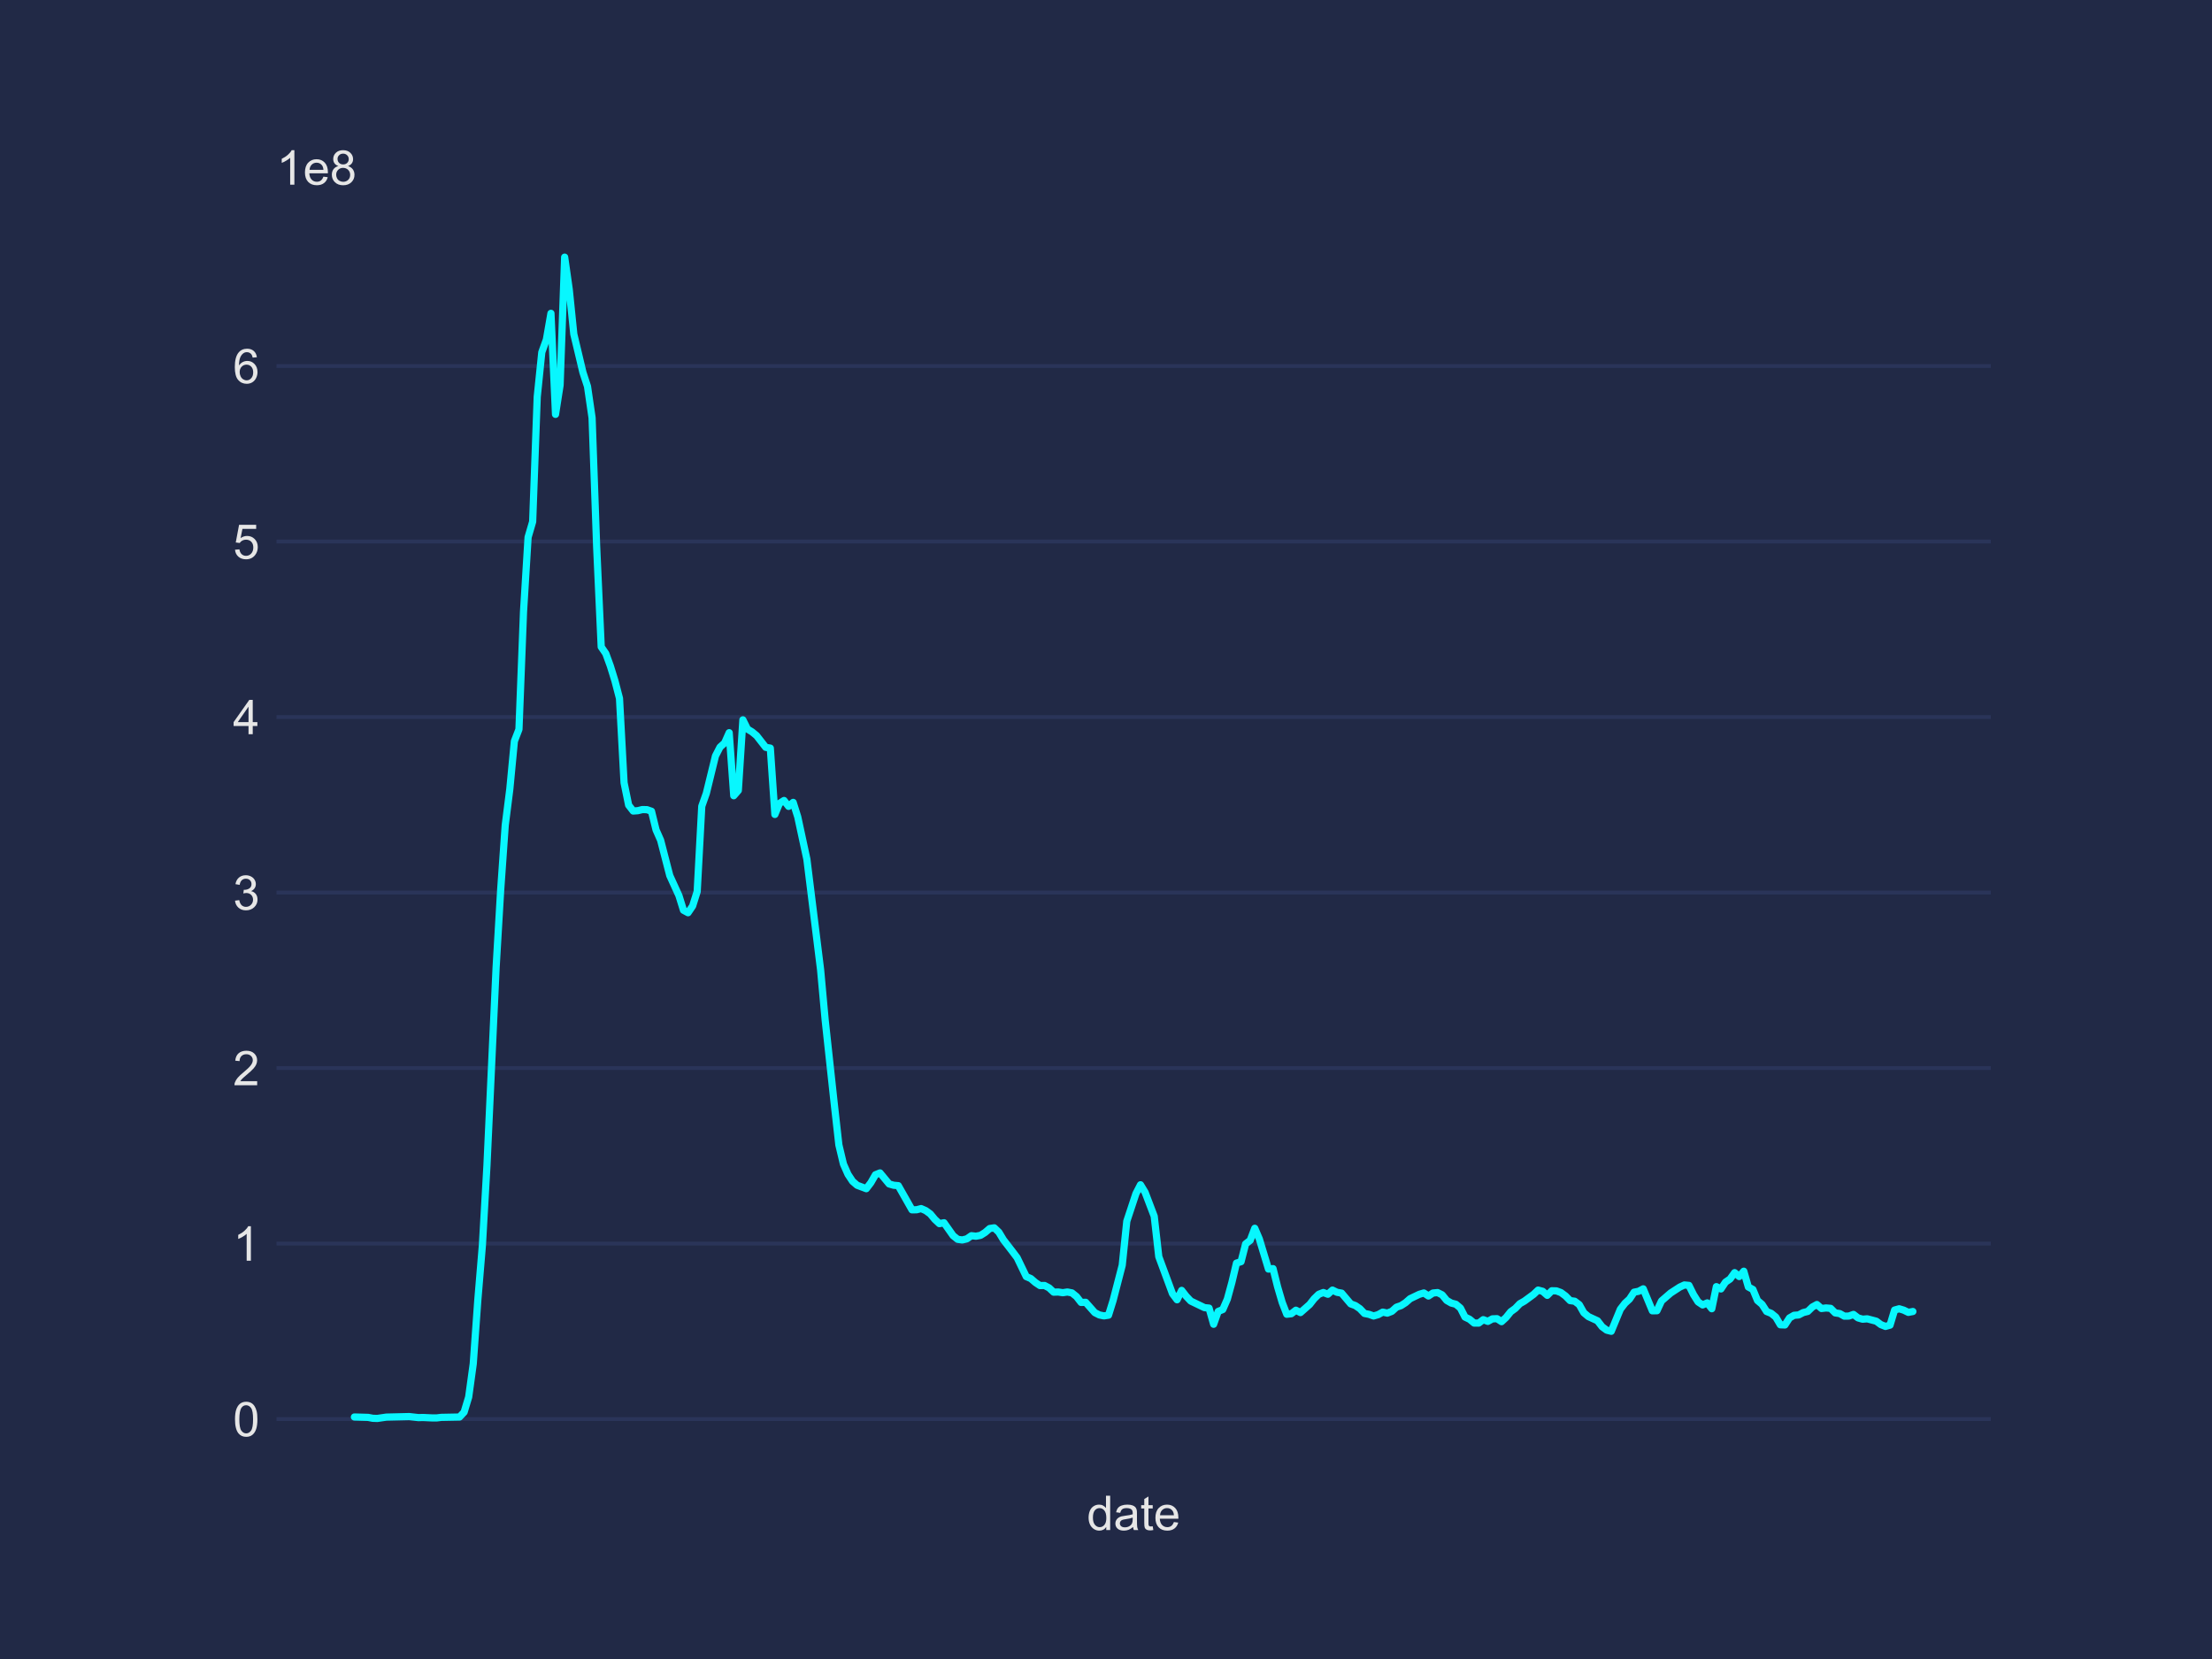 <?xml version="1.0" encoding="utf-8" standalone="no"?>
<!DOCTYPE svg PUBLIC "-//W3C//DTD SVG 1.1//EN"
  "http://www.w3.org/Graphics/SVG/1.1/DTD/svg11.dtd">
<!-- Created with matplotlib (https://matplotlib.org/) -->
<svg height="345.6pt" version="1.1" viewBox="0 0 460.8 345.6" width="460.8pt" xmlns="http://www.w3.org/2000/svg" xmlns:xlink="http://www.w3.org/1999/xlink">
 <defs>
  <style type="text/css">
*{stroke-linecap:butt;stroke-linejoin:round;}
  </style>
 </defs>
 <g id="figure_1">
  <g id="patch_1">
   <path d="M 0 345.6 
L 460.8 345.6 
L 460.8 0 
L 0 0 
z
" style="fill:#212946;"/>
  </g>
  <g id="axes_1">
   <g id="patch_2">
    <path d="M 57.6 307.584 
L 414.72 307.584 
L 414.72 41.472 
L 57.6 41.472 
z
" style="fill:#212946;"/>
   </g>
   <g id="matplotlib.axis_1">
    <g id="text_1">
     <!-- date -->
     <defs>
      <path d="M 40.234 0 
L 40.234 6.547 
Q 35.297 -1.172 25.734 -1.172 
Q 19.531 -1.172 14.328 2.25 
Q 9.125 5.672 6.266 11.797 
Q 3.422 17.922 3.422 25.875 
Q 3.422 33.641 6 39.969 
Q 8.594 46.297 13.766 49.656 
Q 18.953 53.031 25.344 53.031 
Q 30.031 53.031 33.688 51.047 
Q 37.359 49.078 39.656 45.906 
L 39.656 71.578 
L 48.391 71.578 
L 48.391 0 
z
M 12.453 25.875 
Q 12.453 15.922 16.641 10.984 
Q 20.844 6.062 26.562 6.062 
Q 32.328 6.062 36.344 10.766 
Q 40.375 15.484 40.375 25.141 
Q 40.375 35.797 36.266 40.766 
Q 32.172 45.75 26.172 45.75 
Q 20.312 45.75 16.375 40.969 
Q 12.453 36.188 12.453 25.875 
z
" id="ArialMT-100"/>
      <path d="M 40.438 6.391 
Q 35.547 2.25 31.031 0.531 
Q 26.516 -1.172 21.344 -1.172 
Q 12.797 -1.172 8.203 3 
Q 3.609 7.172 3.609 13.672 
Q 3.609 17.484 5.344 20.625 
Q 7.078 23.781 9.891 25.688 
Q 12.703 27.594 16.219 28.562 
Q 18.797 29.25 24.031 29.891 
Q 34.672 31.156 39.703 32.906 
Q 39.75 34.719 39.75 35.203 
Q 39.75 40.578 37.25 42.781 
Q 33.891 45.75 27.25 45.75 
Q 21.047 45.75 18.094 43.578 
Q 15.141 41.406 13.719 35.891 
L 5.125 37.062 
Q 6.297 42.578 8.984 45.969 
Q 11.672 49.359 16.75 51.188 
Q 21.828 53.031 28.516 53.031 
Q 35.156 53.031 39.297 51.469 
Q 43.453 49.906 45.406 47.531 
Q 47.359 45.172 48.141 41.547 
Q 48.578 39.312 48.578 33.453 
L 48.578 21.734 
Q 48.578 9.469 49.141 6.219 
Q 49.703 2.984 51.375 0 
L 42.188 0 
Q 40.828 2.734 40.438 6.391 
z
M 39.703 26.031 
Q 34.906 24.078 25.344 22.703 
Q 19.922 21.922 17.672 20.938 
Q 15.438 19.969 14.203 18.094 
Q 12.984 16.219 12.984 13.922 
Q 12.984 10.406 15.641 8.062 
Q 18.312 5.719 23.438 5.719 
Q 28.516 5.719 32.469 7.938 
Q 36.422 10.156 38.281 14.016 
Q 39.703 17 39.703 22.797 
z
" id="ArialMT-97"/>
      <path d="M 25.781 7.859 
L 27.047 0.094 
Q 23.344 -0.688 20.406 -0.688 
Q 15.625 -0.688 12.984 0.828 
Q 10.359 2.344 9.281 4.812 
Q 8.203 7.281 8.203 15.188 
L 8.203 45.016 
L 1.766 45.016 
L 1.766 51.859 
L 8.203 51.859 
L 8.203 64.703 
L 16.938 69.969 
L 16.938 51.859 
L 25.781 51.859 
L 25.781 45.016 
L 16.938 45.016 
L 16.938 14.703 
Q 16.938 10.938 17.406 9.859 
Q 17.875 8.797 18.922 8.156 
Q 19.969 7.516 21.922 7.516 
Q 23.391 7.516 25.781 7.859 
z
" id="ArialMT-116"/>
      <path d="M 42.094 16.703 
L 51.172 15.578 
Q 49.031 7.625 43.219 3.219 
Q 37.406 -1.172 28.375 -1.172 
Q 17 -1.172 10.328 5.828 
Q 3.656 12.844 3.656 25.484 
Q 3.656 38.578 10.391 45.797 
Q 17.141 53.031 27.875 53.031 
Q 38.281 53.031 44.875 45.953 
Q 51.469 38.875 51.469 26.031 
Q 51.469 25.25 51.422 23.688 
L 12.75 23.688 
Q 13.234 15.141 17.578 10.594 
Q 21.922 6.062 28.422 6.062 
Q 33.25 6.062 36.672 8.594 
Q 40.094 11.141 42.094 16.703 
z
M 13.234 30.906 
L 42.188 30.906 
Q 41.609 37.453 38.875 40.719 
Q 34.672 45.797 27.984 45.797 
Q 21.922 45.797 17.797 41.75 
Q 13.672 37.703 13.234 30.906 
z
" id="ArialMT-101"/>
     </defs>
     <g style="fill:#e6e6e6;" transform="translate(226.43 318.742)scale(0.1 -0.1)">
      <use xlink:href="#ArialMT-100"/>
      <use x="55.615" xlink:href="#ArialMT-97"/>
      <use x="111.23" xlink:href="#ArialMT-116"/>
      <use x="139.014" xlink:href="#ArialMT-101"/>
     </g>
    </g>
   </g>
   <g id="matplotlib.axis_2">
    <g id="ytick_1">
     <g id="line2d_1">
      <path clip-path="url(#p7b3bb27300)" d="M 57.6 295.618 
L 414.72 295.618 
" style="fill:none;stroke:#2a3459;stroke-linecap:round;stroke-width:0.8;"/>
     </g>
     <g id="line2d_2"/>
     <g id="text_2">
      <!-- 0 -->
      <defs>
       <path d="M 4.156 35.297 
Q 4.156 48 6.766 55.734 
Q 9.375 63.484 14.516 67.672 
Q 19.672 71.875 27.484 71.875 
Q 33.25 71.875 37.594 69.547 
Q 41.938 67.234 44.766 62.859 
Q 47.609 58.5 49.219 52.219 
Q 50.828 45.953 50.828 35.297 
Q 50.828 22.703 48.234 14.969 
Q 45.656 7.234 40.5 3 
Q 35.359 -1.219 27.484 -1.219 
Q 17.141 -1.219 11.234 6.203 
Q 4.156 15.141 4.156 35.297 
z
M 13.188 35.297 
Q 13.188 17.672 17.312 11.828 
Q 21.438 6 27.484 6 
Q 33.547 6 37.672 11.859 
Q 41.797 17.719 41.797 35.297 
Q 41.797 52.984 37.672 58.781 
Q 33.547 64.594 27.391 64.594 
Q 21.344 64.594 17.719 59.469 
Q 13.188 52.938 13.188 35.297 
z
" id="ArialMT-48"/>
      </defs>
      <g style="fill:#e6e6e6;" transform="translate(48.539 299.197)scale(0.1 -0.1)">
       <use xlink:href="#ArialMT-48"/>
      </g>
     </g>
    </g>
    <g id="ytick_2">
     <g id="line2d_3">
      <path clip-path="url(#p7b3bb27300)" d="M 57.6 259.057 
L 414.72 259.057 
" style="fill:none;stroke:#2a3459;stroke-linecap:round;stroke-width:0.8;"/>
     </g>
     <g id="line2d_4"/>
     <g id="text_3">
      <!-- 1 -->
      <defs>
       <path d="M 37.25 0 
L 28.469 0 
L 28.469 56 
Q 25.297 52.984 20.141 49.953 
Q 14.984 46.922 10.891 45.406 
L 10.891 53.906 
Q 18.266 57.375 23.781 62.297 
Q 29.297 67.234 31.594 71.875 
L 37.25 71.875 
z
" id="ArialMT-49"/>
      </defs>
      <g style="fill:#e6e6e6;" transform="translate(48.539 262.636)scale(0.1 -0.1)">
       <use xlink:href="#ArialMT-49"/>
      </g>
     </g>
    </g>
    <g id="ytick_3">
     <g id="line2d_5">
      <path clip-path="url(#p7b3bb27300)" d="M 57.6 222.496 
L 414.72 222.496 
" style="fill:none;stroke:#2a3459;stroke-linecap:round;stroke-width:0.8;"/>
     </g>
     <g id="line2d_6"/>
     <g id="text_4">
      <!-- 2 -->
      <defs>
       <path d="M 50.344 8.453 
L 50.344 0 
L 3.031 0 
Q 2.938 3.172 4.047 6.109 
Q 5.859 10.938 9.828 15.625 
Q 13.812 20.312 21.344 26.469 
Q 33.016 36.031 37.109 41.625 
Q 41.219 47.219 41.219 52.203 
Q 41.219 57.422 37.469 61 
Q 33.734 64.594 27.734 64.594 
Q 21.391 64.594 17.578 60.781 
Q 13.766 56.984 13.719 50.25 
L 4.688 51.172 
Q 5.609 61.281 11.656 66.578 
Q 17.719 71.875 27.938 71.875 
Q 38.234 71.875 44.234 66.156 
Q 50.25 60.453 50.25 52 
Q 50.25 47.703 48.484 43.547 
Q 46.734 39.406 42.656 34.812 
Q 38.578 30.219 29.109 22.219 
Q 21.188 15.578 18.938 13.203 
Q 16.703 10.844 15.234 8.453 
z
" id="ArialMT-50"/>
      </defs>
      <g style="fill:#e6e6e6;" transform="translate(48.539 226.075)scale(0.1 -0.1)">
       <use xlink:href="#ArialMT-50"/>
      </g>
     </g>
    </g>
    <g id="ytick_4">
     <g id="line2d_7">
      <path clip-path="url(#p7b3bb27300)" d="M 57.6 185.935 
L 414.72 185.935 
" style="fill:none;stroke:#2a3459;stroke-linecap:round;stroke-width:0.8;"/>
     </g>
     <g id="line2d_8"/>
     <g id="text_5">
      <!-- 3 -->
      <defs>
       <path d="M 4.203 18.891 
L 12.984 20.062 
Q 14.5 12.594 18.141 9.297 
Q 21.781 6 27 6 
Q 33.203 6 37.469 10.297 
Q 41.75 14.594 41.75 20.953 
Q 41.75 27 37.797 30.922 
Q 33.844 34.859 27.734 34.859 
Q 25.25 34.859 21.531 33.891 
L 22.516 41.609 
Q 23.391 41.5 23.922 41.5 
Q 29.547 41.5 34.031 44.422 
Q 38.531 47.359 38.531 53.469 
Q 38.531 58.297 35.25 61.469 
Q 31.984 64.656 26.812 64.656 
Q 21.688 64.656 18.266 61.422 
Q 14.844 58.203 13.875 51.766 
L 5.078 53.328 
Q 6.688 62.156 12.391 67.016 
Q 18.109 71.875 26.609 71.875 
Q 32.469 71.875 37.391 69.359 
Q 42.328 66.844 44.938 62.5 
Q 47.562 58.156 47.562 53.266 
Q 47.562 48.641 45.062 44.828 
Q 42.578 41.016 37.703 38.766 
Q 44.047 37.312 47.562 32.688 
Q 51.078 28.078 51.078 21.141 
Q 51.078 11.766 44.234 5.25 
Q 37.406 -1.266 26.953 -1.266 
Q 17.531 -1.266 11.297 4.344 
Q 5.078 9.969 4.203 18.891 
z
" id="ArialMT-51"/>
      </defs>
      <g style="fill:#e6e6e6;" transform="translate(48.539 189.514)scale(0.1 -0.1)">
       <use xlink:href="#ArialMT-51"/>
      </g>
     </g>
    </g>
    <g id="ytick_5">
     <g id="line2d_9">
      <path clip-path="url(#p7b3bb27300)" d="M 57.6 149.374 
L 414.72 149.374 
" style="fill:none;stroke:#2a3459;stroke-linecap:round;stroke-width:0.8;"/>
     </g>
     <g id="line2d_10"/>
     <g id="text_6">
      <!-- 4 -->
      <defs>
       <path d="M 32.328 0 
L 32.328 17.141 
L 1.266 17.141 
L 1.266 25.203 
L 33.938 71.578 
L 41.109 71.578 
L 41.109 25.203 
L 50.781 25.203 
L 50.781 17.141 
L 41.109 17.141 
L 41.109 0 
z
M 32.328 25.203 
L 32.328 57.469 
L 9.906 25.203 
z
" id="ArialMT-52"/>
      </defs>
      <g style="fill:#e6e6e6;" transform="translate(48.539 152.953)scale(0.1 -0.1)">
       <use xlink:href="#ArialMT-52"/>
      </g>
     </g>
    </g>
    <g id="ytick_6">
     <g id="line2d_11">
      <path clip-path="url(#p7b3bb27300)" d="M 57.6 112.813 
L 414.72 112.813 
" style="fill:none;stroke:#2a3459;stroke-linecap:round;stroke-width:0.8;"/>
     </g>
     <g id="line2d_12"/>
     <g id="text_7">
      <!-- 5 -->
      <defs>
       <path d="M 4.156 18.75 
L 13.375 19.531 
Q 14.406 12.797 18.141 9.391 
Q 21.875 6 27.156 6 
Q 33.5 6 37.891 10.781 
Q 42.281 15.578 42.281 23.484 
Q 42.281 31 38.062 35.344 
Q 33.844 39.703 27 39.703 
Q 22.75 39.703 19.328 37.766 
Q 15.922 35.844 13.969 32.766 
L 5.719 33.844 
L 12.641 70.609 
L 48.25 70.609 
L 48.25 62.203 
L 19.672 62.203 
L 15.828 42.969 
Q 22.266 47.469 29.344 47.469 
Q 38.719 47.469 45.156 40.969 
Q 51.609 34.469 51.609 24.266 
Q 51.609 14.547 45.953 7.469 
Q 39.062 -1.219 27.156 -1.219 
Q 17.391 -1.219 11.203 4.25 
Q 5.031 9.719 4.156 18.75 
z
" id="ArialMT-53"/>
      </defs>
      <g style="fill:#e6e6e6;" transform="translate(48.539 116.392)scale(0.1 -0.1)">
       <use xlink:href="#ArialMT-53"/>
      </g>
     </g>
    </g>
    <g id="ytick_7">
     <g id="line2d_13">
      <path clip-path="url(#p7b3bb27300)" d="M 57.6 76.253 
L 414.72 76.253 
" style="fill:none;stroke:#2a3459;stroke-linecap:round;stroke-width:0.8;"/>
     </g>
     <g id="line2d_14"/>
     <g id="text_8">
      <!-- 6 -->
      <defs>
       <path d="M 49.75 54.047 
L 41.016 53.375 
Q 39.844 58.547 37.703 60.891 
Q 34.125 64.656 28.906 64.656 
Q 24.703 64.656 21.531 62.312 
Q 17.391 59.281 14.984 53.469 
Q 12.594 47.656 12.5 36.922 
Q 15.672 41.75 20.266 44.094 
Q 24.859 46.438 29.891 46.438 
Q 38.672 46.438 44.844 39.969 
Q 51.031 33.5 51.031 23.25 
Q 51.031 16.5 48.125 10.719 
Q 45.219 4.938 40.141 1.859 
Q 35.062 -1.219 28.609 -1.219 
Q 17.625 -1.219 10.688 6.859 
Q 3.766 14.938 3.766 33.5 
Q 3.766 54.25 11.422 63.672 
Q 18.109 71.875 29.438 71.875 
Q 37.891 71.875 43.281 67.141 
Q 48.688 62.406 49.75 54.047 
z
M 13.875 23.188 
Q 13.875 18.656 15.797 14.5 
Q 17.719 10.359 21.188 8.172 
Q 24.656 6 28.469 6 
Q 34.031 6 38.031 10.484 
Q 42.047 14.984 42.047 22.703 
Q 42.047 30.125 38.078 34.391 
Q 34.125 38.672 28.125 38.672 
Q 22.172 38.672 18.016 34.391 
Q 13.875 30.125 13.875 23.188 
z
" id="ArialMT-54"/>
      </defs>
      <g style="fill:#e6e6e6;" transform="translate(48.539 79.831)scale(0.1 -0.1)">
       <use xlink:href="#ArialMT-54"/>
      </g>
     </g>
    </g>
    <g id="text_9">
     <!-- 1e8 -->
     <defs>
      <path d="M 17.672 38.812 
Q 12.203 40.828 9.562 44.531 
Q 6.938 48.25 6.938 53.422 
Q 6.938 61.234 12.547 66.547 
Q 18.172 71.875 27.484 71.875 
Q 36.859 71.875 42.578 66.422 
Q 48.297 60.984 48.297 53.172 
Q 48.297 48.188 45.672 44.5 
Q 43.062 40.828 37.75 38.812 
Q 44.344 36.672 47.781 31.875 
Q 51.219 27.094 51.219 20.453 
Q 51.219 11.281 44.719 5.031 
Q 38.234 -1.219 27.641 -1.219 
Q 17.047 -1.219 10.547 5.047 
Q 4.047 11.328 4.047 20.703 
Q 4.047 27.688 7.594 32.391 
Q 11.141 37.109 17.672 38.812 
z
M 15.922 53.719 
Q 15.922 48.641 19.188 45.406 
Q 22.469 42.188 27.688 42.188 
Q 32.766 42.188 36.016 45.375 
Q 39.266 48.578 39.266 53.219 
Q 39.266 58.062 35.906 61.359 
Q 32.562 64.656 27.594 64.656 
Q 22.562 64.656 19.234 61.422 
Q 15.922 58.203 15.922 53.719 
z
M 13.094 20.656 
Q 13.094 16.891 14.875 13.375 
Q 16.656 9.859 20.172 7.922 
Q 23.688 6 27.734 6 
Q 34.031 6 38.125 10.047 
Q 42.234 14.109 42.234 20.359 
Q 42.234 26.703 38.016 30.859 
Q 33.797 35.016 27.438 35.016 
Q 21.234 35.016 17.156 30.906 
Q 13.094 26.812 13.094 20.656 
z
" id="ArialMT-56"/>
     </defs>
     <g style="fill:#e6e6e6;" transform="translate(57.6 38.472)scale(0.1 -0.1)">
      <use xlink:href="#ArialMT-49"/>
      <use x="55.615" xlink:href="#ArialMT-101"/>
      <use x="111.23" xlink:href="#ArialMT-56"/>
     </g>
    </g>
   </g>
   <g id="line2d_15">
    <path clip-path="url(#p7b3bb27300)" d="M 73.833 295.185 
L 76.689 295.267 
L 77.641 295.454 
L 78.593 295.488 
L 80.497 295.209 
L 85.258 295.094 
L 87.162 295.314 
L 88.114 295.287 
L 90.018 295.378 
L 90.97 295.379 
L 91.922 295.263 
L 95.73 295.19 
L 96.682 294.178 
L 97.634 291.029 
L 98.586 284.098 
L 99.539 270.808 
L 100.491 259.41 
L 101.443 242.756 
L 103.347 201.572 
L 104.299 185.402 
L 105.251 171.9 
L 106.203 164.38 
L 107.155 154.404 
L 108.107 151.938 
L 109.059 127.441 
L 110.011 111.921 
L 110.963 108.67 
L 111.915 82.669 
L 112.867 73.385 
L 113.82 70.741 
L 114.772 65.273 
L 115.724 86.319 
L 116.676 80.235 
L 117.628 53.568 
L 118.58 60.277 
L 119.532 69.596 
L 121.436 77.584 
L 122.388 80.499 
L 123.34 87.036 
L 124.292 113.85 
L 125.244 134.754 
L 126.196 136.137 
L 127.148 138.745 
L 128.1 141.822 
L 129.053 145.48 
L 130.005 163.068 
L 130.957 167.724 
L 131.909 168.952 
L 132.861 168.88 
L 133.813 168.647 
L 134.765 168.668 
L 135.717 168.998 
L 136.669 172.883 
L 137.621 175.04 
L 139.525 182.4 
L 141.429 186.56 
L 142.381 189.622 
L 143.334 190.139 
L 144.286 188.732 
L 145.238 185.721 
L 146.19 167.953 
L 147.142 165.265 
L 149.046 157.479 
L 149.998 155.633 
L 150.95 154.777 
L 151.902 152.631 
L 152.854 165.767 
L 153.806 164.669 
L 154.758 149.959 
L 155.71 151.882 
L 156.662 152.462 
L 157.615 153.25 
L 159.519 155.688 
L 160.471 155.847 
L 161.423 169.667 
L 162.375 167.364 
L 163.327 166.757 
L 164.279 167.982 
L 165.231 167.152 
L 166.183 170.164 
L 168.087 178.993 
L 170.943 201.996 
L 171.896 212.47 
L 173.8 230.045 
L 174.752 238.508 
L 175.704 242.497 
L 176.656 244.649 
L 177.608 246.088 
L 178.56 246.913 
L 180.464 247.625 
L 181.416 246.377 
L 182.368 244.721 
L 183.32 244.338 
L 185.224 246.636 
L 186.177 246.911 
L 187.129 246.993 
L 189.985 252.029 
L 190.937 252.016 
L 191.889 251.77 
L 192.841 252.191 
L 193.793 252.879 
L 194.745 254.021 
L 195.697 254.909 
L 196.649 254.717 
L 198.553 257.416 
L 199.505 258.174 
L 200.458 258.307 
L 201.41 258.076 
L 202.362 257.42 
L 203.314 257.524 
L 204.266 257.344 
L 205.218 256.745 
L 206.17 255.924 
L 207.122 255.778 
L 208.074 256.688 
L 209.026 258.264 
L 210.93 260.734 
L 211.882 261.993 
L 213.786 265.936 
L 214.739 266.347 
L 215.691 267.171 
L 216.643 267.807 
L 217.595 267.786 
L 218.547 268.29 
L 219.499 269.181 
L 220.451 269.151 
L 221.403 269.294 
L 222.355 269.147 
L 223.307 269.335 
L 224.259 270.099 
L 225.211 271.322 
L 226.163 271.292 
L 228.067 273.446 
L 229.02 273.926 
L 229.972 274.125 
L 230.924 273.977 
L 231.876 270.92 
L 233.78 263.571 
L 234.732 254.404 
L 236.636 248.655 
L 237.588 246.808 
L 238.54 248.374 
L 240.444 253.37 
L 241.396 261.791 
L 244.253 269.505 
L 245.205 270.765 
L 246.157 268.813 
L 247.109 270.034 
L 248.061 271.035 
L 250.917 272.406 
L 251.869 272.501 
L 252.821 275.867 
L 253.773 273.193 
L 254.725 272.803 
L 255.677 270.626 
L 256.629 267.134 
L 257.581 263.127 
L 258.534 262.831 
L 259.486 259.127 
L 260.438 258.39 
L 261.39 255.873 
L 262.342 258.095 
L 264.246 264.371 
L 265.198 264.279 
L 266.15 268.083 
L 267.102 271.319 
L 268.054 273.779 
L 269.006 273.675 
L 269.958 272.942 
L 270.91 273.433 
L 272.815 271.754 
L 273.767 270.546 
L 274.719 269.625 
L 275.671 269.253 
L 276.623 269.616 
L 277.575 268.749 
L 278.527 269.211 
L 279.479 269.381 
L 281.383 271.624 
L 282.335 271.969 
L 283.287 272.62 
L 284.239 273.614 
L 285.191 273.802 
L 286.143 274.143 
L 287.096 273.867 
L 288.048 273.337 
L 289 273.546 
L 289.952 273.175 
L 290.904 272.311 
L 291.856 271.986 
L 292.808 271.371 
L 293.76 270.537 
L 295.664 269.631 
L 296.616 269.345 
L 297.568 269.983 
L 298.52 269.358 
L 299.472 269.267 
L 300.424 269.738 
L 301.377 270.904 
L 302.329 271.452 
L 303.281 271.697 
L 304.233 272.494 
L 305.185 274.369 
L 306.137 274.826 
L 307.089 275.617 
L 308.041 275.626 
L 308.993 274.91 
L 309.945 275.268 
L 310.897 274.742 
L 311.849 274.704 
L 312.801 275.326 
L 313.753 274.445 
L 314.705 273.262 
L 315.658 272.572 
L 316.61 271.585 
L 317.562 271.043 
L 319.466 269.647 
L 320.418 268.749 
L 321.37 269.002 
L 322.322 269.844 
L 323.274 268.888 
L 324.226 268.912 
L 325.178 269.266 
L 326.13 269.974 
L 327.082 270.939 
L 328.034 271.069 
L 328.986 271.784 
L 329.939 273.474 
L 330.891 274.27 
L 332.795 275.147 
L 333.747 276.382 
L 334.699 277.091 
L 335.651 277.334 
L 337.555 272.727 
L 338.507 271.496 
L 339.459 270.623 
L 340.411 269.185 
L 341.363 268.997 
L 342.315 268.489 
L 344.22 273.07 
L 345.172 273.049 
L 346.124 271.005 
L 348.028 269.36 
L 349.932 268.122 
L 350.884 267.681 
L 351.836 267.77 
L 352.788 269.69 
L 353.74 271.207 
L 354.692 271.84 
L 355.644 271.417 
L 356.596 272.632 
L 357.548 268.03 
L 358.5 268.512 
L 359.453 267.091 
L 360.405 266.441 
L 361.357 265.115 
L 362.309 265.926 
L 363.261 264.816 
L 364.213 268.104 
L 365.165 268.622 
L 366.117 270.917 
L 367.069 271.727 
L 368.021 273.21 
L 368.973 273.591 
L 369.925 274.367 
L 370.877 275.977 
L 371.829 276.015 
L 372.781 274.55 
L 373.734 274 
L 374.686 273.929 
L 375.638 273.435 
L 376.59 273.196 
L 377.542 272.278 
L 378.494 271.754 
L 379.446 272.586 
L 380.398 272.473 
L 381.35 272.552 
L 382.302 273.496 
L 383.254 273.642 
L 384.206 274.177 
L 385.158 274.16 
L 386.11 273.816 
L 387.062 274.542 
L 388.015 274.813 
L 388.967 274.732 
L 390.871 275.231 
L 391.823 275.942 
L 392.775 276.318 
L 393.727 276.053 
L 394.679 272.904 
L 395.631 272.641 
L 396.583 272.929 
L 397.535 273.391 
L 398.487 273.211 
L 398.487 273.211 
" style="fill:none;stroke:#08f7fe;stroke-linecap:round;stroke-width:1.5;"/>
   </g>
   <g id="patch_3">
    <path d="M 57.6 307.584 
L 57.6 41.472 
" style="fill:none;"/>
   </g>
   <g id="patch_4">
    <path d="M 414.72 307.584 
L 414.72 41.472 
" style="fill:none;"/>
   </g>
   <g id="patch_5">
    <path d="M 57.6 307.584 
L 414.72 307.584 
" style="fill:none;"/>
   </g>
   <g id="patch_6">
    <path d="M 57.6 41.472 
L 414.72 41.472 
" style="fill:none;"/>
   </g>
  </g>
 </g>
 <defs>
  <clipPath id="p7b3bb27300">
   <rect height="266.112" width="357.12" x="57.6" y="41.472"/>
  </clipPath>
 </defs>
</svg>
